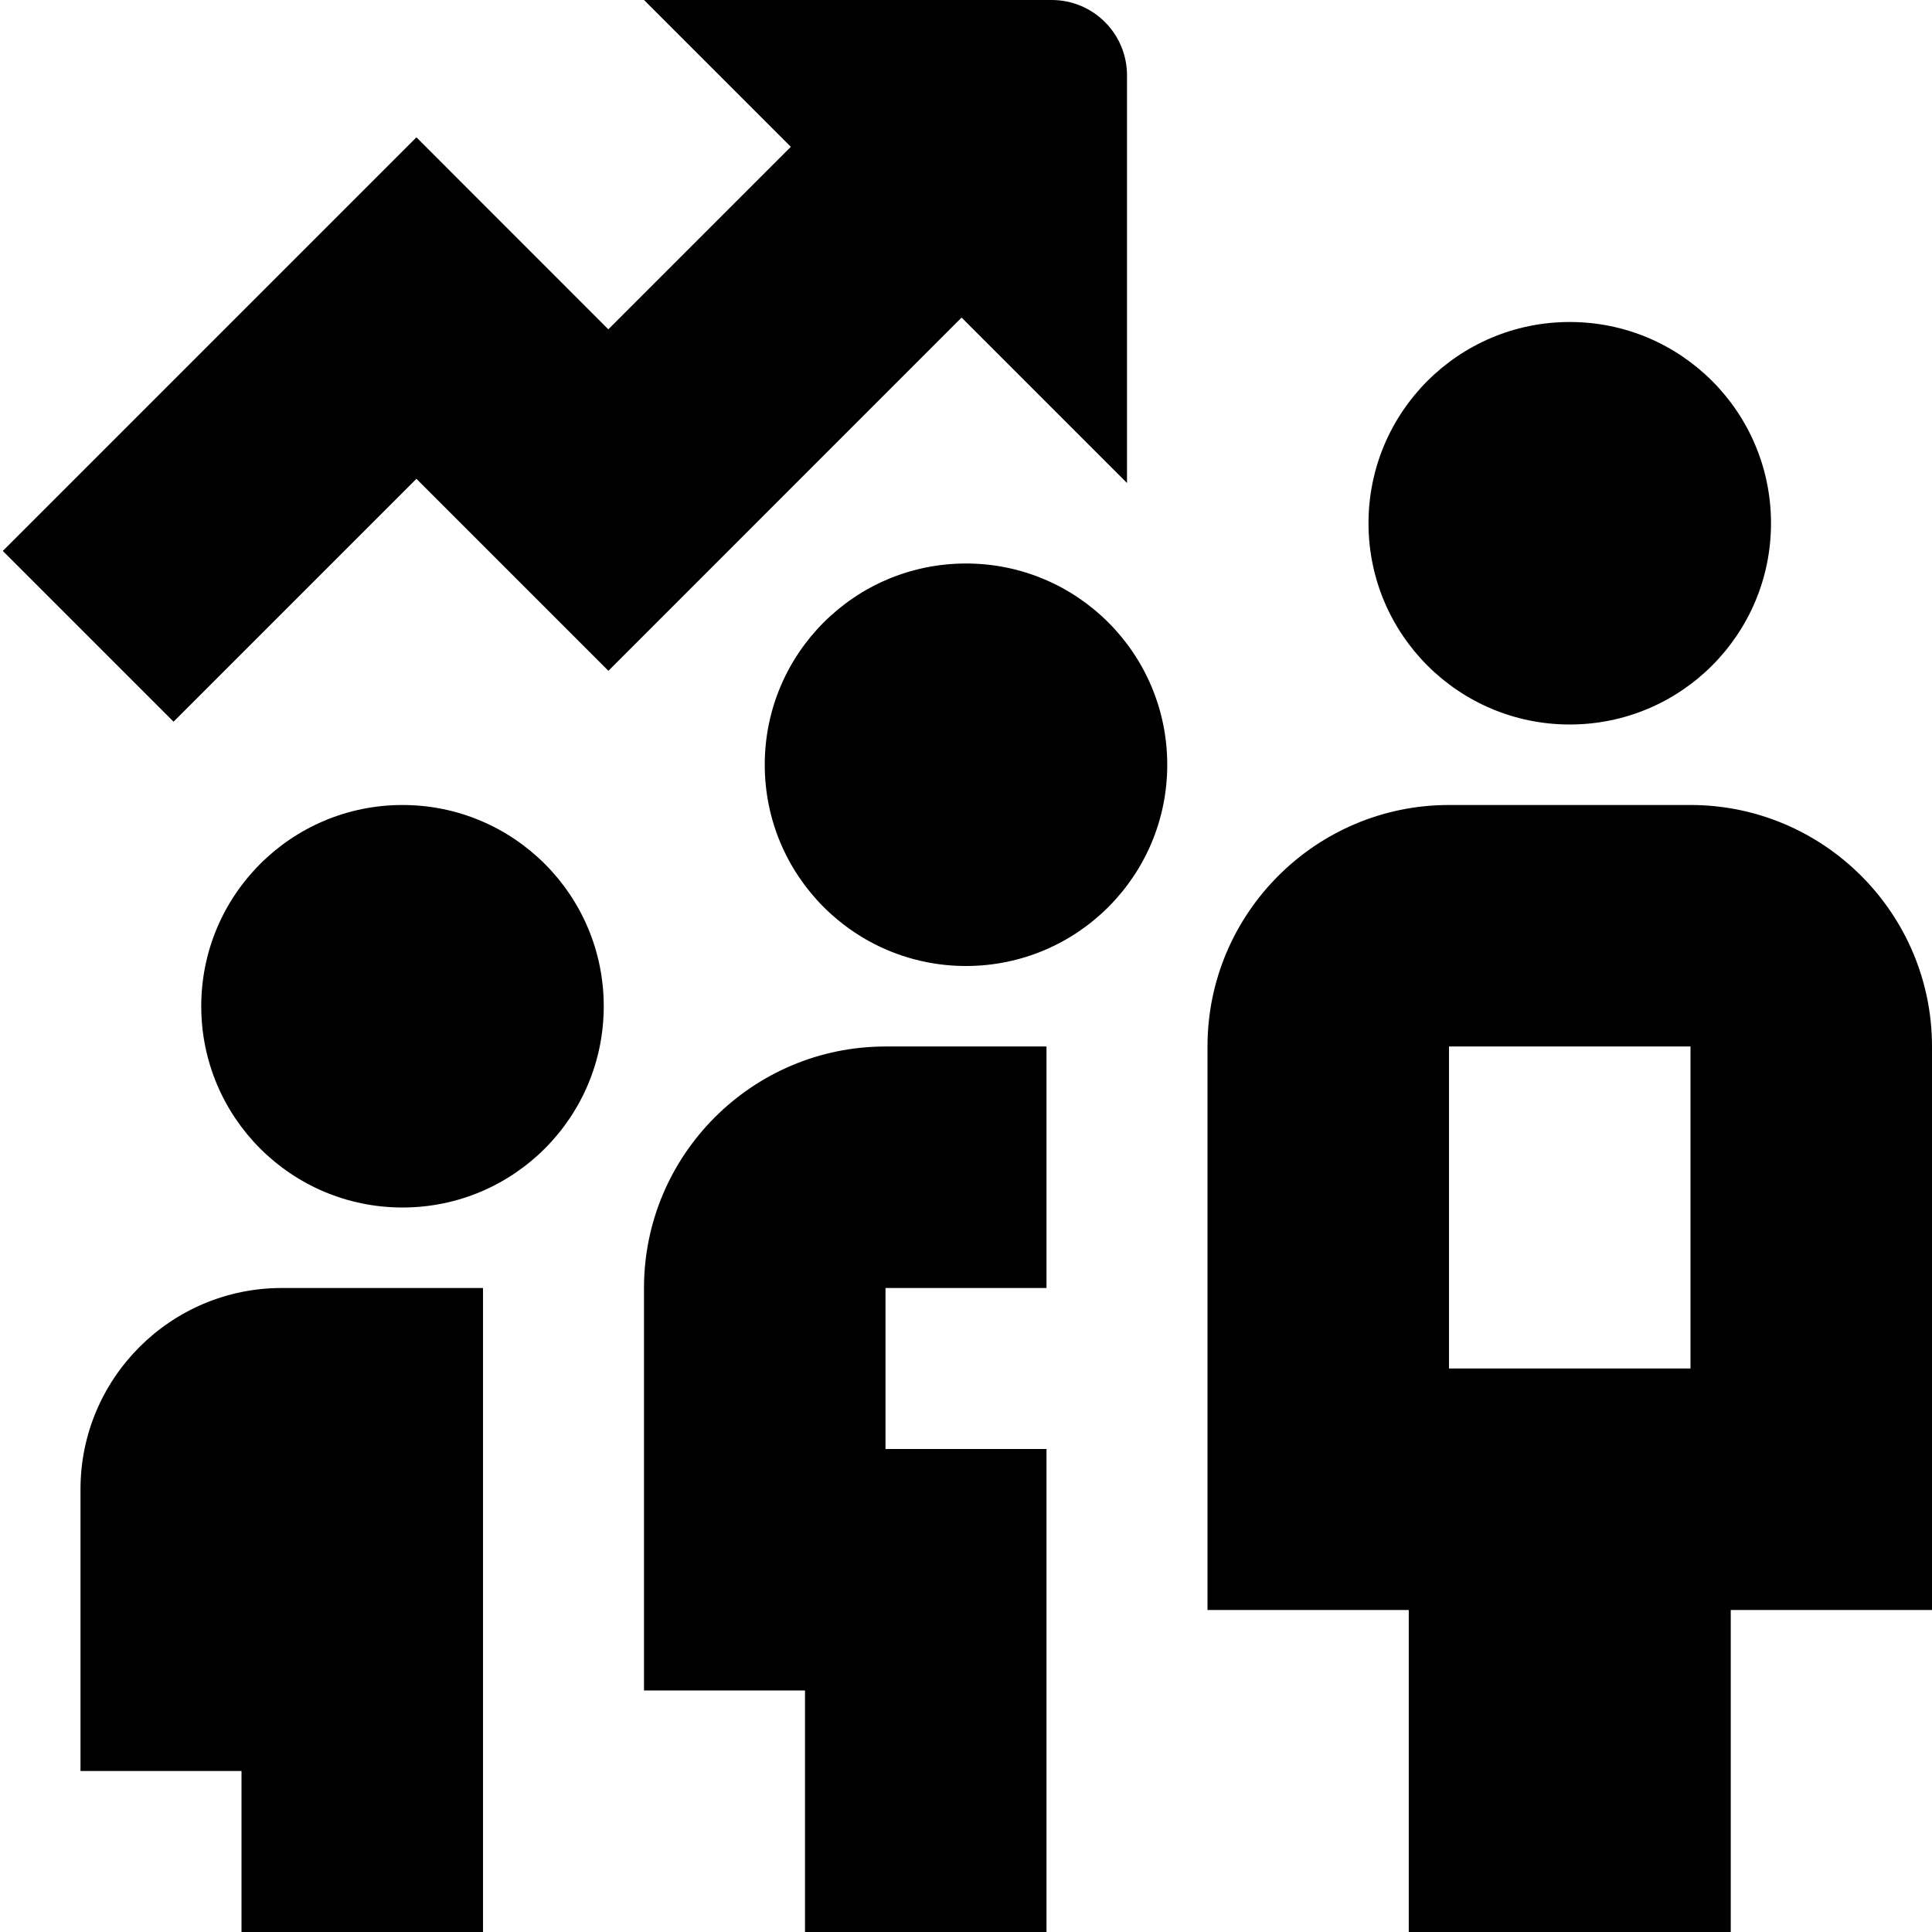 <?xml version="1.0" encoding="UTF-8"?>
<svg xmlns="http://www.w3.org/2000/svg" id="Layer_1" data-name="Layer 1" viewBox="0 0 24 24">
  <path d="M14.5,9.5c0,1.381-1.119,2.5-2.5,2.5s-2.5-1.119-2.5-2.5,1.119-2.5,2.5-2.5,2.5,1.119,2.5,2.5Zm-6.5,6.5v5h2v3h3v-6h-2v-2h2v-3h-2c-1.654,0-3,1.346-3,3Zm11.5-7c1.381,0,2.5-1.119,2.5-2.5s-1.119-2.5-2.5-2.5-2.5,1.119-2.5,2.5,1.119,2.5,2.5,2.5Zm4.5,11h-2.5v4h-4v-4h-2.5v-7c0-1.654,1.346-3,3-3h3c1.654,0,3,1.346,3,3v7Zm-6-3h3v-4h-3v4ZM5,10c-1.381,0-2.5,1.119-2.5,2.5s1.119,2.5,2.5,2.5,2.5-1.119,2.5-2.5-1.119-2.5-2.5-2.5ZM1,18.5v3.5H3v2h3v-8H3.5c-1.379,0-2.5,1.121-2.5,2.5ZM14,6V.935c0-.516-.419-.935-.935-.935h-5.065l1.824,1.824-2.267,2.267L5.173,1.706,.035,6.844l2.121,2.121,3.017-3.017,2.385,2.385L11.945,3.945l2.055,2.055Z"/>
</svg>
